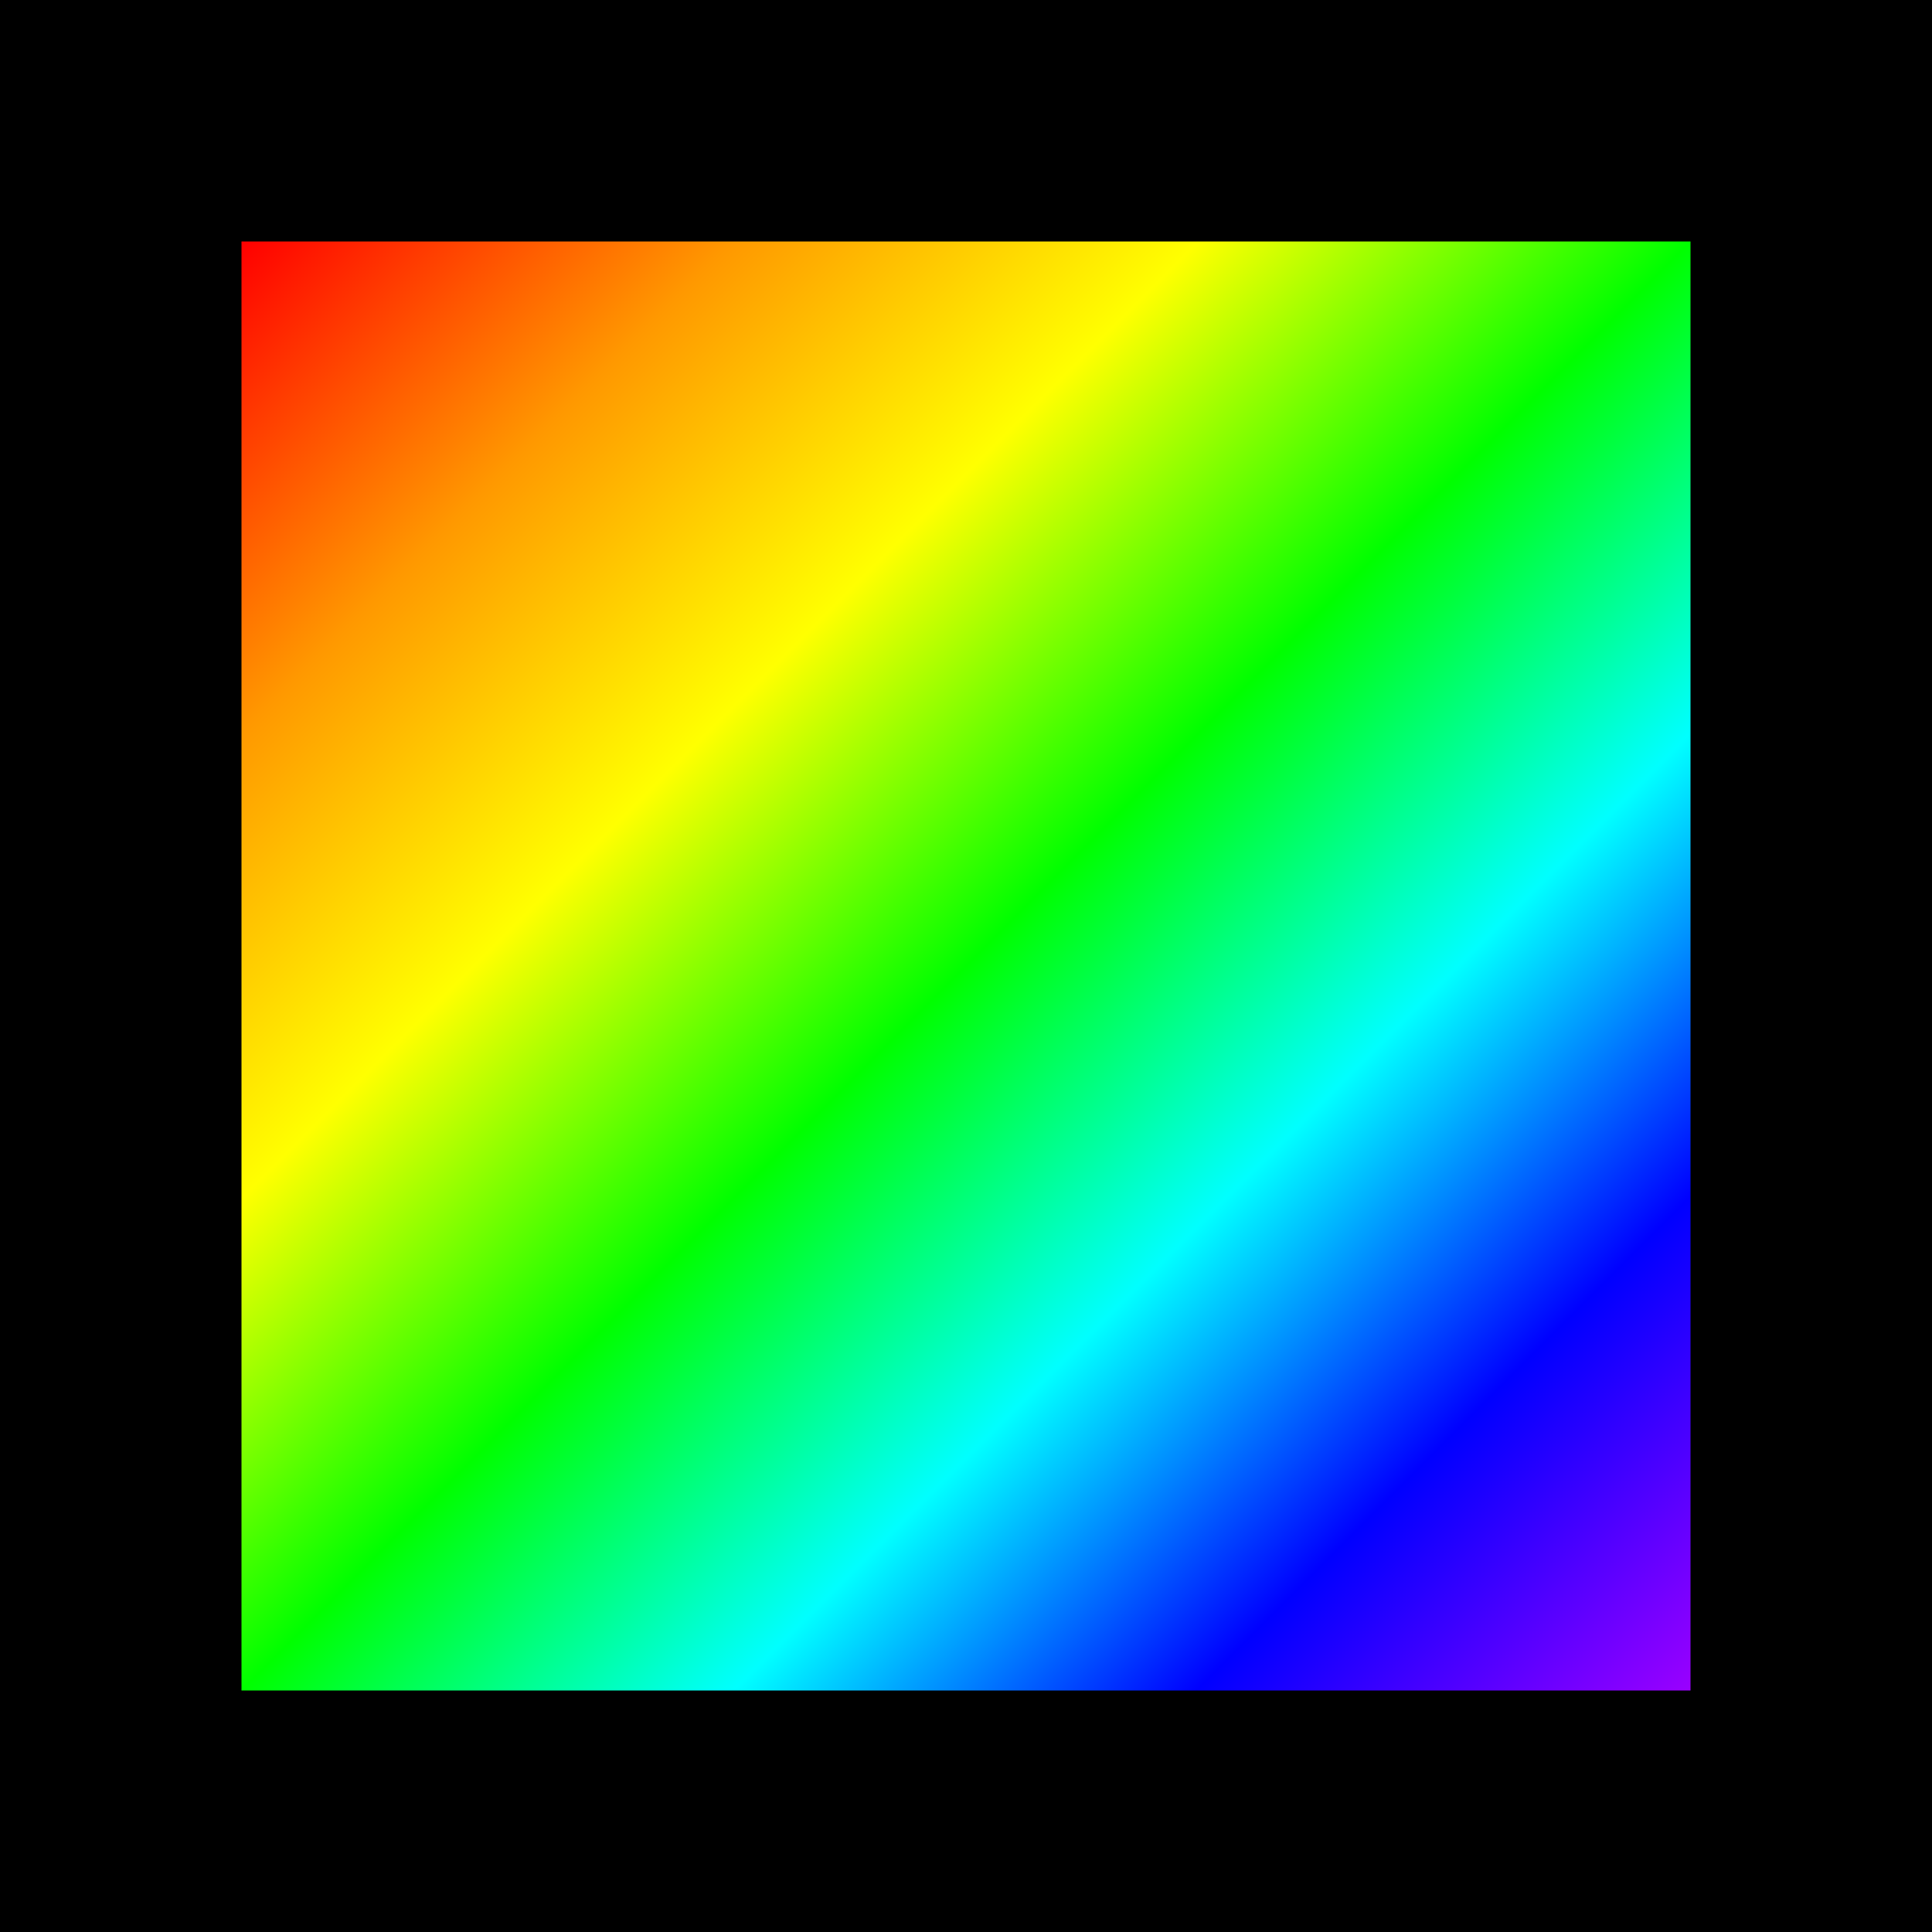 <svg xmlns="http://www.w3.org/2000/svg" viewBox="0 0 512 512">
  <rect width="512" height="512" fill="#000"/>
  <rect x="64" y="64" width="384" height="384" fill="url(#rainbow)"/>
  <defs>
    <linearGradient id="rainbow" x1="0" y1="0" x2="1" y2="1">
      <stop offset="0%" stop-color="#ff0000"/>
      <stop offset="17%" stop-color="#ff9900"/>
      <stop offset="33%" stop-color="#ffff00"/>
      <stop offset="50%" stop-color="#00ff00"/>
      <stop offset="67%" stop-color="#00ffff"/>
      <stop offset="83%" stop-color="#0000ff"/>
      <stop offset="100%" stop-color="#9900ff"/>
    </linearGradient>
  </defs>
</svg>
